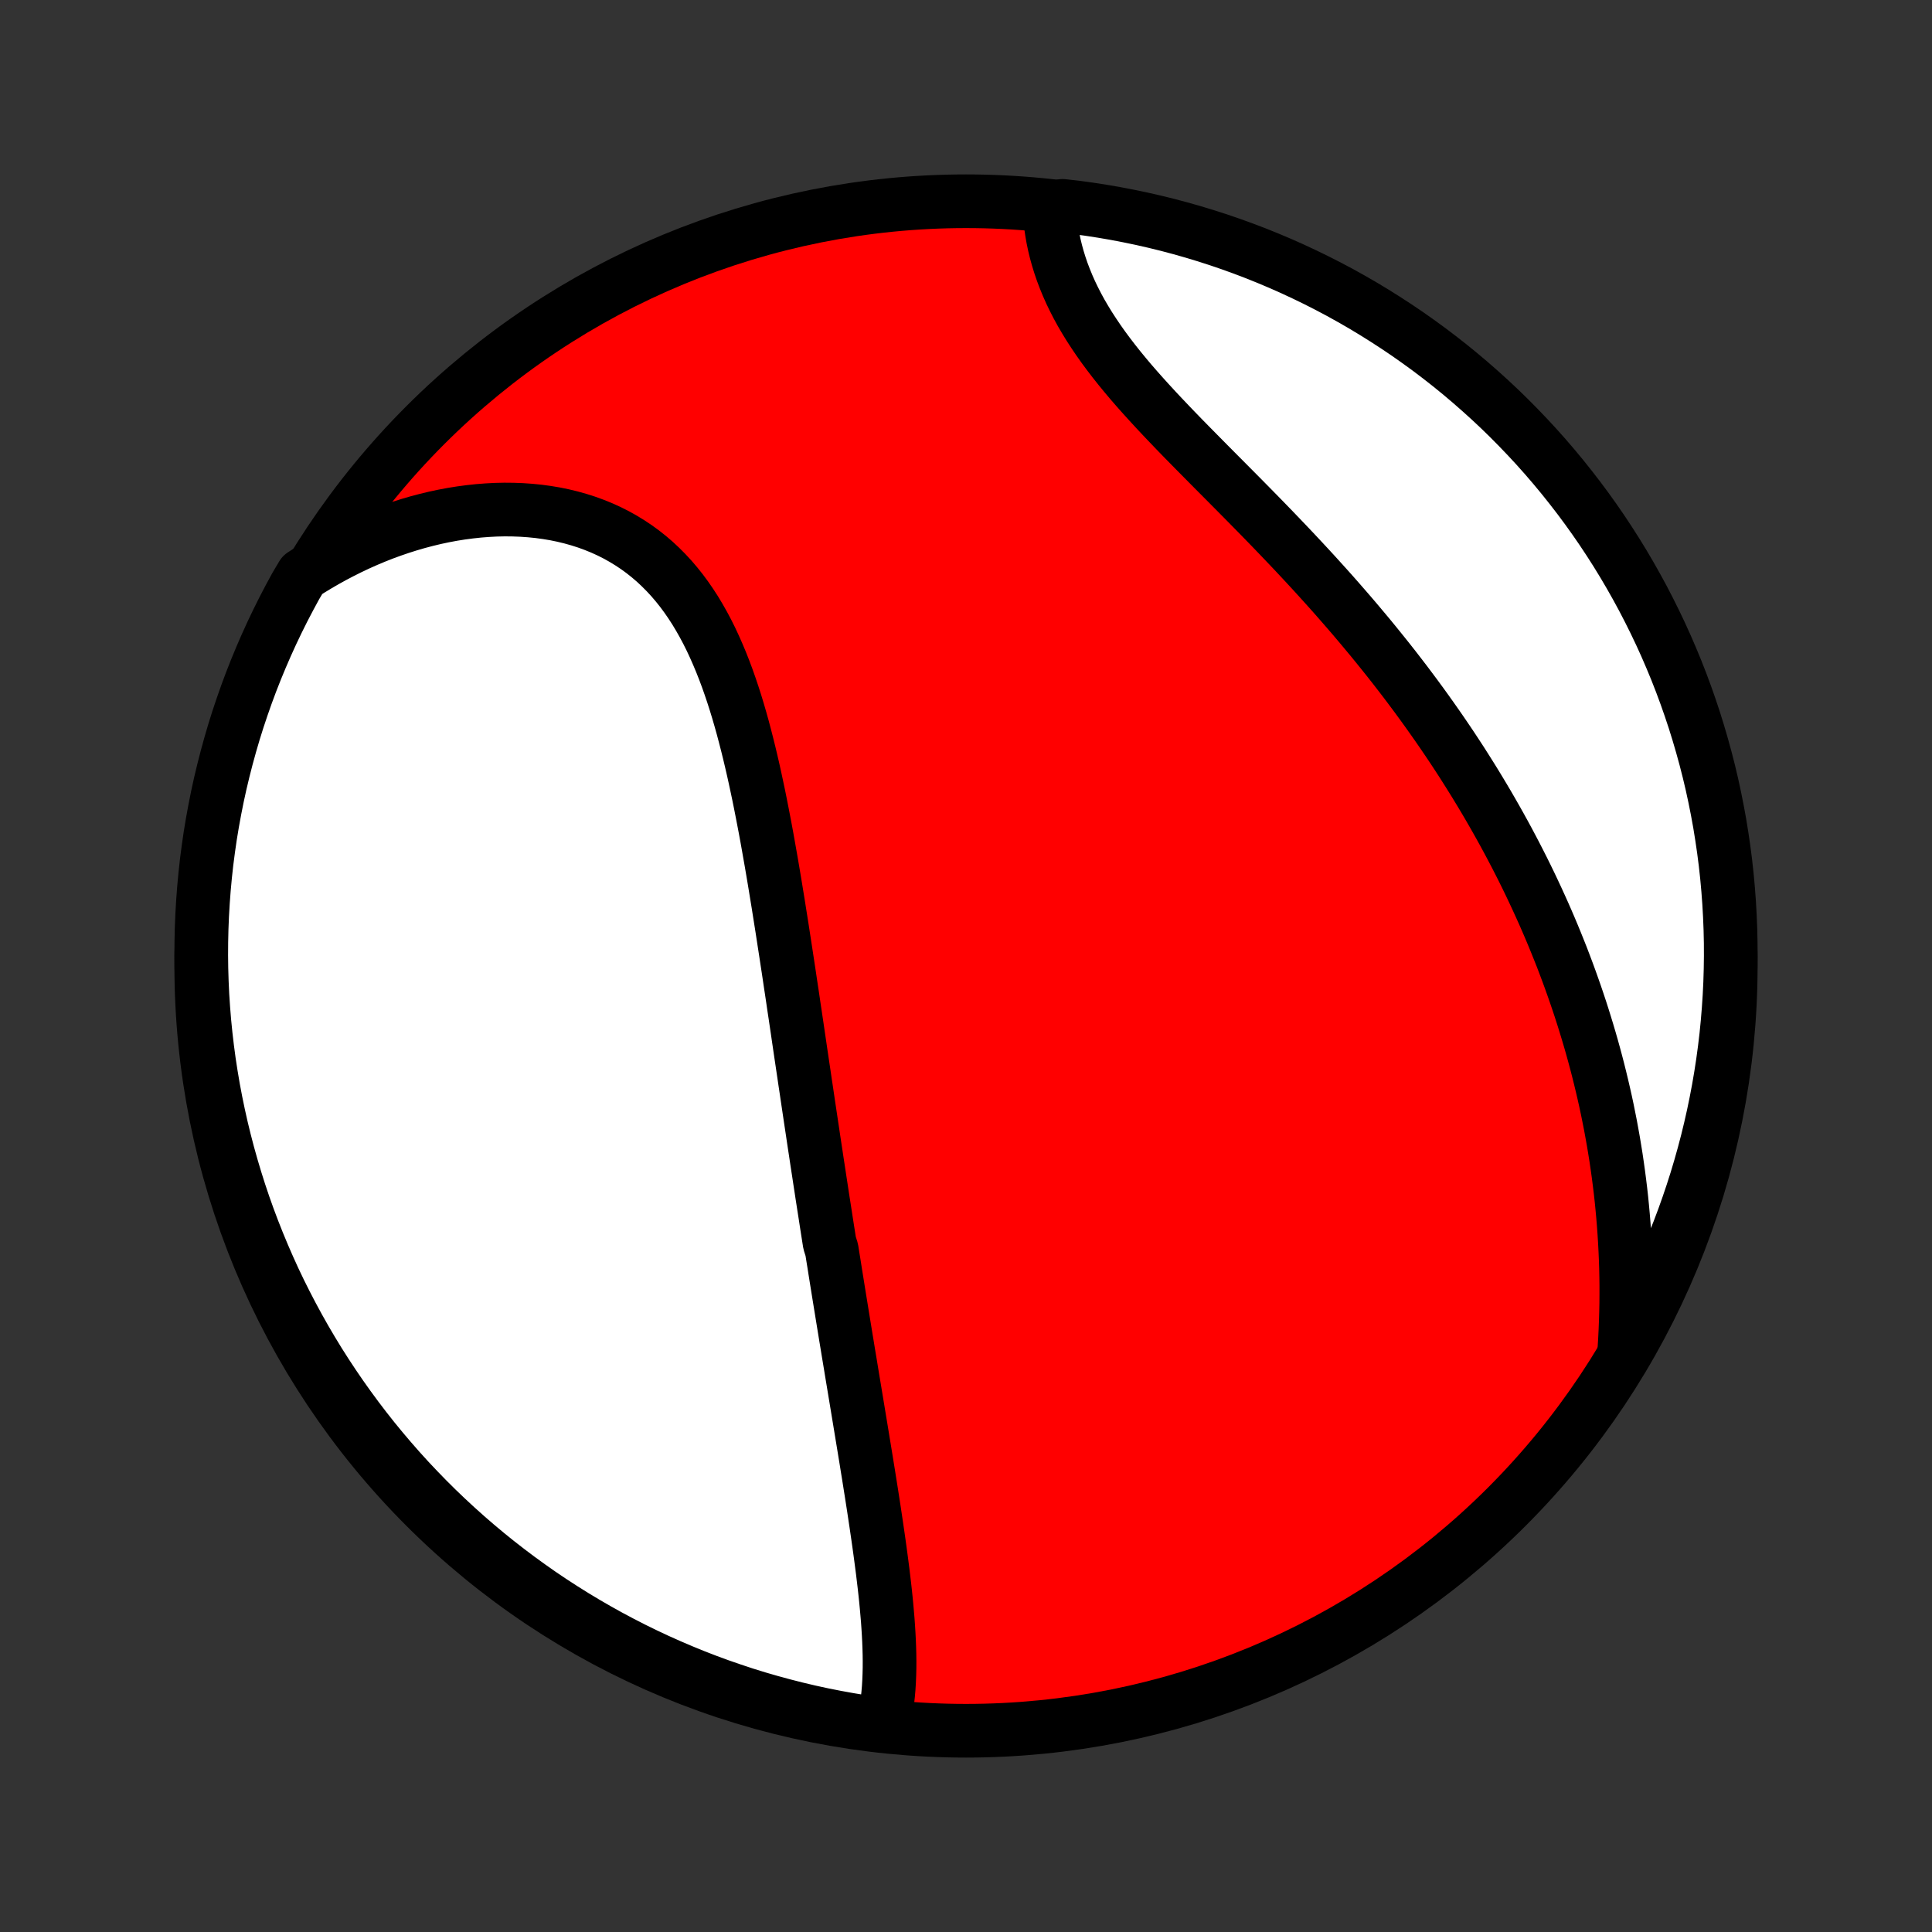 <?xml version="1.0" encoding="utf-8" standalone="no"?>
<!DOCTYPE svg PUBLIC "-//W3C//DTD SVG 1.1//EN"
  "http://www.w3.org/Graphics/SVG/1.1/DTD/svg11.dtd">
<!-- Created with matplotlib (http://matplotlib.org/) -->
<svg height="72pt" version="1.1" viewBox="0 0 72 72" width="72pt" xmlns="http://www.w3.org/2000/svg" xmlns:xlink="http://www.w3.org/1999/xlink">
 <rect x="0" y="0" width="72" height="72" fill="#333333" stroke="none"/>
 <defs>
  <style type="text/css">
*{stroke-linecap:butt;stroke-linejoin:round;}
  </style>
 </defs>
 <g id="figure_1">
  <g id="patch_1">
   <path d="
M0 72
L72 72
L72 0
L0 0
z
" style="fill:none;"/>
  </g>
  <g id="axes_1">
   <g id="PatchCollection_1">
    <defs>
     <path d="
M36 -7.5
C43.558 -7.5 50.808 -10.503 56.153 -15.848
C61.497 -21.192 64.5 -28.442 64.5 -36
C64.5 -43.558 61.497 -50.808 56.153 -56.153
C50.808 -61.497 43.558 -64.5 36 -64.5
C28.442 -64.5 21.192 -61.497 15.848 -56.153
C10.503 -50.808 7.5 -43.558 7.5 -36
C7.5 -28.442 10.503 -21.192 15.848 -15.848
C21.192 -10.503 28.442 -7.5 36 -7.5
z
" id="C0_0_a811fe30f3"/>
     <path d="
M32.951 -7.898
L32.998 -8.132
L33.038 -8.369
L33.071 -8.609
L33.098 -8.851
L33.119 -9.095
L33.134 -9.341
L33.144 -9.589
L33.15 -9.839
L33.151 -10.09
L33.148 -10.343
L33.141 -10.597
L33.131 -10.852
L33.118 -11.108
L33.102 -11.364
L33.084 -11.622
L33.062 -11.88
L33.039 -12.139
L33.014 -12.398
L32.987 -12.657
L32.958 -12.917
L32.927 -13.177
L32.896 -13.437
L32.862 -13.697
L32.828 -13.958
L32.793 -14.218
L32.757 -14.478
L32.72 -14.738
L32.682 -14.997
L32.644 -15.257
L32.605 -15.516
L32.566 -15.775
L32.526 -16.034
L32.486 -16.292
L32.445 -16.55
L32.404 -16.808
L32.363 -17.066
L32.321 -17.323
L32.28 -17.579
L32.238 -17.836
L32.196 -18.092
L32.154 -18.347
L32.112 -18.602
L32.07 -18.857
L32.028 -19.112
L31.986 -19.366
L31.944 -19.62
L31.902 -19.874
L31.86 -20.127
L31.818 -20.38
L31.776 -20.633
L31.734 -20.886
L31.693 -21.138
L31.651 -21.39
L31.609 -21.642
L31.568 -21.894
L31.526 -22.146
L31.485 -22.398
L31.444 -22.649
L31.403 -22.901
L31.362 -23.153
L31.321 -23.405
L31.28 -23.657
L31.239 -23.909
L31.199 -24.16
L31.158 -24.413
L31.118 -24.665
L31.078 -24.918
L31.037 -25.171
L30.997 -25.424
L30.917 -25.678
L30.877 -25.932
L30.837 -26.186
L30.797 -26.441
L30.758 -26.697
L30.718 -26.953
L30.678 -27.209
L30.638 -27.466
L30.599 -27.724
L30.559 -27.983
L30.52 -28.242
L30.48 -28.502
L30.44 -28.762
L30.401 -29.024
L30.361 -29.286
L30.321 -29.55
L30.282 -29.814
L30.242 -30.079
L30.202 -30.345
L30.162 -30.613
L30.122 -30.881
L30.082 -31.151
L30.042 -31.421
L30.001 -31.693
L29.961 -31.966
L29.92 -32.24
L29.879 -32.516
L29.838 -32.792
L29.797 -33.071
L29.756 -33.35
L29.715 -33.631
L29.673 -33.913
L29.631 -34.197
L29.588 -34.482
L29.546 -34.769
L29.503 -35.057
L29.459 -35.346
L29.416 -35.637
L29.372 -35.929
L29.327 -36.223
L29.282 -36.519
L29.236 -36.816
L29.19 -37.114
L29.144 -37.414
L29.096 -37.715
L29.048 -38.018
L29 -38.322
L28.95 -38.627
L28.9 -38.933
L28.849 -39.241
L28.797 -39.55
L28.744 -39.86
L28.689 -40.172
L28.634 -40.484
L28.578 -40.797
L28.52 -41.111
L28.46 -41.425
L28.399 -41.741
L28.337 -42.056
L28.273 -42.372
L28.206 -42.688
L28.138 -43.005
L28.068 -43.321
L27.995 -43.637
L27.92 -43.952
L27.842 -44.266
L27.761 -44.58
L27.678 -44.893
L27.591 -45.204
L27.501 -45.513
L27.407 -45.821
L27.309 -46.126
L27.207 -46.429
L27.101 -46.729
L26.99 -47.026
L26.874 -47.32
L26.753 -47.609
L26.627 -47.895
L26.496 -48.176
L26.358 -48.453
L26.214 -48.724
L26.064 -48.989
L25.908 -49.249
L25.744 -49.502
L25.574 -49.749
L25.397 -49.988
L25.212 -50.22
L25.02 -50.445
L24.82 -50.661
L24.613 -50.869
L24.399 -51.069
L24.177 -51.259
L23.947 -51.441
L23.71 -51.613
L23.466 -51.775
L23.215 -51.928
L22.958 -52.071
L22.693 -52.204
L22.422 -52.327
L22.146 -52.439
L21.863 -52.542
L21.575 -52.634
L21.282 -52.716
L20.985 -52.788
L20.683 -52.85
L20.377 -52.901
L20.068 -52.943
L19.755 -52.974
L19.44 -52.996
L19.122 -53.008
L18.802 -53.011
L18.48 -53.004
L18.157 -52.987
L17.833 -52.962
L17.509 -52.927
L17.184 -52.884
L16.859 -52.832
L16.534 -52.771
L16.209 -52.702
L15.886 -52.624
L15.563 -52.539
L15.242 -52.445
L14.922 -52.344
L14.604 -52.235
L14.287 -52.119
L13.973 -51.995
L13.661 -51.864
L13.351 -51.726
L13.044 -51.581
L12.74 -51.429
L12.438 -51.271
L12.139 -51.106
L11.844 -50.935
L11.552 -50.758
L11.269 -50.574
L11.025 -50.164
L10.79 -49.73
L10.561 -49.292
L10.341 -48.85
L10.128 -48.404
L9.924 -47.955
L9.727 -47.501
L9.538 -47.044
L9.357 -46.584
L9.185 -46.121
L9.021 -45.654
L8.864 -45.185
L8.716 -44.712
L8.577 -44.237
L8.446 -43.76
L8.323 -43.28
L8.208 -42.798
L8.102 -42.314
L8.005 -41.828
L7.916 -41.34
L7.835 -40.851
L7.764 -40.36
L7.7 -39.868
L7.646 -39.375
L7.6 -38.88
L7.563 -38.385
L7.534 -37.889
L7.514 -37.392
L7.503 -36.895
L7.5 -36.398
L7.506 -35.901
L7.521 -35.403
L7.544 -34.906
L7.577 -34.409
L7.617 -33.913
L7.667 -33.417
L7.725 -32.922
L7.791 -32.428
L7.867 -31.935
L7.95 -31.444
L8.043 -30.953
L8.144 -30.464
L8.253 -29.977
L8.371 -29.492
L8.497 -29.009
L8.632 -28.528
L8.775 -28.049
L8.926 -27.572
L9.085 -27.099
L9.253 -26.627
L9.429 -26.159
L9.613 -25.694
L9.805 -25.232
L10.005 -24.773
L10.212 -24.317
L10.428 -23.865
L10.652 -23.417
L10.883 -22.973
L11.122 -22.532
L11.368 -22.096
L11.622 -21.664
L11.883 -21.236
L12.152 -20.813
L12.428 -20.395
L12.711 -19.981
L13.002 -19.572
L13.299 -19.168
L13.603 -18.769
L13.914 -18.375
L14.232 -17.987
L14.556 -17.605
L14.887 -17.227
L15.224 -16.856
L15.568 -16.491
L15.918 -16.131
L16.274 -15.777
L16.636 -15.43
L17.004 -15.089
L17.378 -14.754
L17.757 -14.426
L18.142 -14.104
L18.532 -13.789
L18.928 -13.481
L19.329 -13.179
L19.735 -12.885
L20.145 -12.597
L20.561 -12.317
L20.982 -12.044
L21.407 -11.778
L21.836 -11.52
L22.27 -11.269
L22.708 -11.025
L23.15 -10.79
L23.596 -10.561
L24.046 -10.341
L24.499 -10.128
L24.956 -9.924
L25.416 -9.727
L25.879 -9.538
L26.346 -9.357
L26.815 -9.185
L27.288 -9.021
L27.762 -8.864
L28.24 -8.716
L28.72 -8.577
L29.202 -8.446
L29.686 -8.323
L30.172 -8.208
L30.66 -8.102
L31.149 -8.005
L31.64 -7.916
L32.132 -7.835
z
" id="C0_1_5b9227fee5"/>
     <path d="
M60.537 -21.732
L60.558 -22.075
L60.575 -22.416
L60.588 -22.755
L60.598 -23.093
L60.605 -23.429
L60.607 -23.763
L60.607 -24.096
L60.603 -24.426
L60.596 -24.755
L60.585 -25.082
L60.571 -25.407
L60.554 -25.73
L60.534 -26.052
L60.511 -26.371
L60.485 -26.689
L60.456 -27.005
L60.425 -27.319
L60.39 -27.632
L60.352 -27.942
L60.312 -28.251
L60.269 -28.558
L60.224 -28.864
L60.175 -29.168
L60.125 -29.47
L60.071 -29.771
L60.016 -30.07
L59.957 -30.367
L59.897 -30.664
L59.834 -30.958
L59.768 -31.252
L59.7 -31.544
L59.63 -31.834
L59.558 -32.123
L59.483 -32.412
L59.406 -32.698
L59.327 -32.984
L59.245 -33.269
L59.161 -33.552
L59.075 -33.834
L58.987 -34.116
L58.897 -34.396
L58.804 -34.676
L58.709 -34.955
L58.612 -35.232
L58.513 -35.509
L58.412 -35.785
L58.308 -36.061
L58.203 -36.336
L58.094 -36.61
L57.984 -36.883
L57.872 -37.156
L57.757 -37.429
L57.64 -37.701
L57.521 -37.972
L57.399 -38.243
L57.275 -38.514
L57.149 -38.784
L57.021 -39.054
L56.89 -39.324
L56.757 -39.593
L56.621 -39.862
L56.483 -40.131
L56.342 -40.4
L56.2 -40.668
L56.054 -40.937
L55.906 -41.205
L55.755 -41.474
L55.602 -41.742
L55.447 -42.01
L55.288 -42.279
L55.127 -42.547
L54.964 -42.815
L54.797 -43.084
L54.628 -43.352
L54.457 -43.621
L54.282 -43.889
L54.105 -44.158
L53.924 -44.427
L53.741 -44.696
L53.555 -44.965
L53.366 -45.234
L53.174 -45.504
L52.98 -45.773
L52.782 -46.043
L52.581 -46.313
L52.378 -46.583
L52.171 -46.853
L51.962 -47.123
L51.749 -47.394
L51.533 -47.664
L51.315 -47.934
L51.094 -48.205
L50.869 -48.475
L50.642 -48.746
L50.412 -49.017
L50.179 -49.287
L49.944 -49.557
L49.706 -49.828
L49.465 -50.098
L49.221 -50.368
L48.976 -50.638
L48.727 -50.908
L48.477 -51.177
L48.225 -51.446
L47.97 -51.715
L47.714 -51.983
L47.456 -52.252
L47.197 -52.519
L46.937 -52.786
L46.675 -53.053
L46.413 -53.319
L46.15 -53.585
L45.887 -53.85
L45.624 -54.115
L45.361 -54.379
L45.099 -54.643
L44.839 -54.906
L44.579 -55.169
L44.321 -55.431
L44.065 -55.692
L43.812 -55.953
L43.562 -56.214
L43.315 -56.474
L43.072 -56.733
L42.833 -56.993
L42.598 -57.252
L42.369 -57.51
L42.145 -57.768
L41.928 -58.026
L41.716 -58.284
L41.511 -58.542
L41.314 -58.799
L41.123 -59.057
L40.941 -59.314
L40.767 -59.571
L40.6 -59.828
L40.443 -60.084
L40.293 -60.34
L40.153 -60.596
L40.022 -60.852
L39.899 -61.107
L39.786 -61.362
L39.682 -61.616
L39.586 -61.869
L39.5 -62.121
L39.422 -62.373
L39.353 -62.623
L39.293 -62.871
L39.241 -63.119
L39.198 -63.365
L39.163 -63.608
L39.135 -63.851
L39.116 -64.091
L39.598 -64.328
L40.091 -64.272
L40.583 -64.205
L41.073 -64.129
L41.562 -64.045
L42.048 -63.952
L42.534 -63.851
L43.017 -63.741
L43.498 -63.623
L43.977 -63.496
L44.453 -63.361
L44.926 -63.218
L45.398 -63.066
L45.866 -62.906
L46.331 -62.738
L46.793 -62.562
L47.252 -62.377
L47.707 -62.185
L48.158 -61.985
L48.606 -61.776
L49.051 -61.56
L49.491 -61.336
L49.927 -61.105
L50.359 -60.865
L50.786 -60.619
L51.209 -60.364
L51.627 -60.102
L52.041 -59.833
L52.45 -59.557
L52.853 -59.273
L53.252 -58.983
L53.645 -58.685
L54.033 -58.381
L54.416 -58.069
L54.792 -57.751
L55.163 -57.426
L55.529 -57.095
L55.888 -56.758
L56.241 -56.414
L56.588 -56.063
L56.929 -55.707
L57.264 -55.345
L57.592 -54.977
L57.913 -54.603
L58.228 -54.223
L58.535 -53.838
L58.837 -53.447
L59.131 -53.051
L59.418 -52.65
L59.698 -52.244
L59.97 -51.833
L60.236 -51.417
L60.494 -50.996
L60.744 -50.571
L60.987 -50.141
L61.223 -49.707
L61.45 -49.269
L61.67 -48.827
L61.883 -48.38
L62.087 -47.931
L62.283 -47.477
L62.472 -47.02
L62.652 -46.56
L62.824 -46.096
L62.988 -45.629
L63.144 -45.16
L63.291 -44.687
L63.43 -44.212
L63.561 -43.735
L63.684 -43.255
L63.798 -42.773
L63.903 -42.288
L64 -41.802
L64.089 -41.315
L64.168 -40.825
L64.24 -40.334
L64.303 -39.842
L64.357 -39.348
L64.402 -38.854
L64.439 -38.359
L64.467 -37.863
L64.487 -37.366
L64.498 -36.869
L64.5 -36.372
L64.493 -35.874
L64.478 -35.377
L64.454 -34.88
L64.421 -34.383
L64.38 -33.886
L64.331 -33.391
L64.272 -32.896
L64.205 -32.402
L64.129 -31.909
L64.045 -31.417
L63.952 -30.927
L63.851 -30.439
L63.741 -29.952
L63.623 -29.466
L63.496 -28.983
L63.361 -28.502
L63.218 -28.023
L63.066 -27.547
L62.906 -27.073
L62.738 -26.602
L62.562 -26.134
L62.377 -25.669
L62.185 -25.207
L61.985 -24.748
L61.776 -24.293
L61.56 -23.841
L61.336 -23.393
L61.105 -22.949
z
" id="C0_2_3c5eafd971"/>
    </defs>
    <g clip-path="url(#p1bffca34e9)">
     <use style="fill:#ff0000;stroke:#000000;stroke-width:2.0;" x="0.0" xlink:href="#C0_0_a811fe30f3" y="72.0"/>
    </g>
    <g clip-path="url(#p1bffca34e9)">
     <use style="fill:#ffffff;stroke:#000000;stroke-width:2.0;" x="0.0" xlink:href="#C0_1_5b9227fee5" y="72.0"/>
    </g>
    <g clip-path="url(#p1bffca34e9)">
     <use style="fill:#ffffff;stroke:#000000;stroke-width:2.0;" x="0.0" xlink:href="#C0_2_3c5eafd971" y="72.0"/>
    </g>
   </g>
  </g>
 </g>
 <defs>
  <clipPath id="p1bffca34e9">
   <rect height="72.0" width="72.0" x="0.0" y="0.0"/>
  </clipPath>
 </defs>
</svg>
